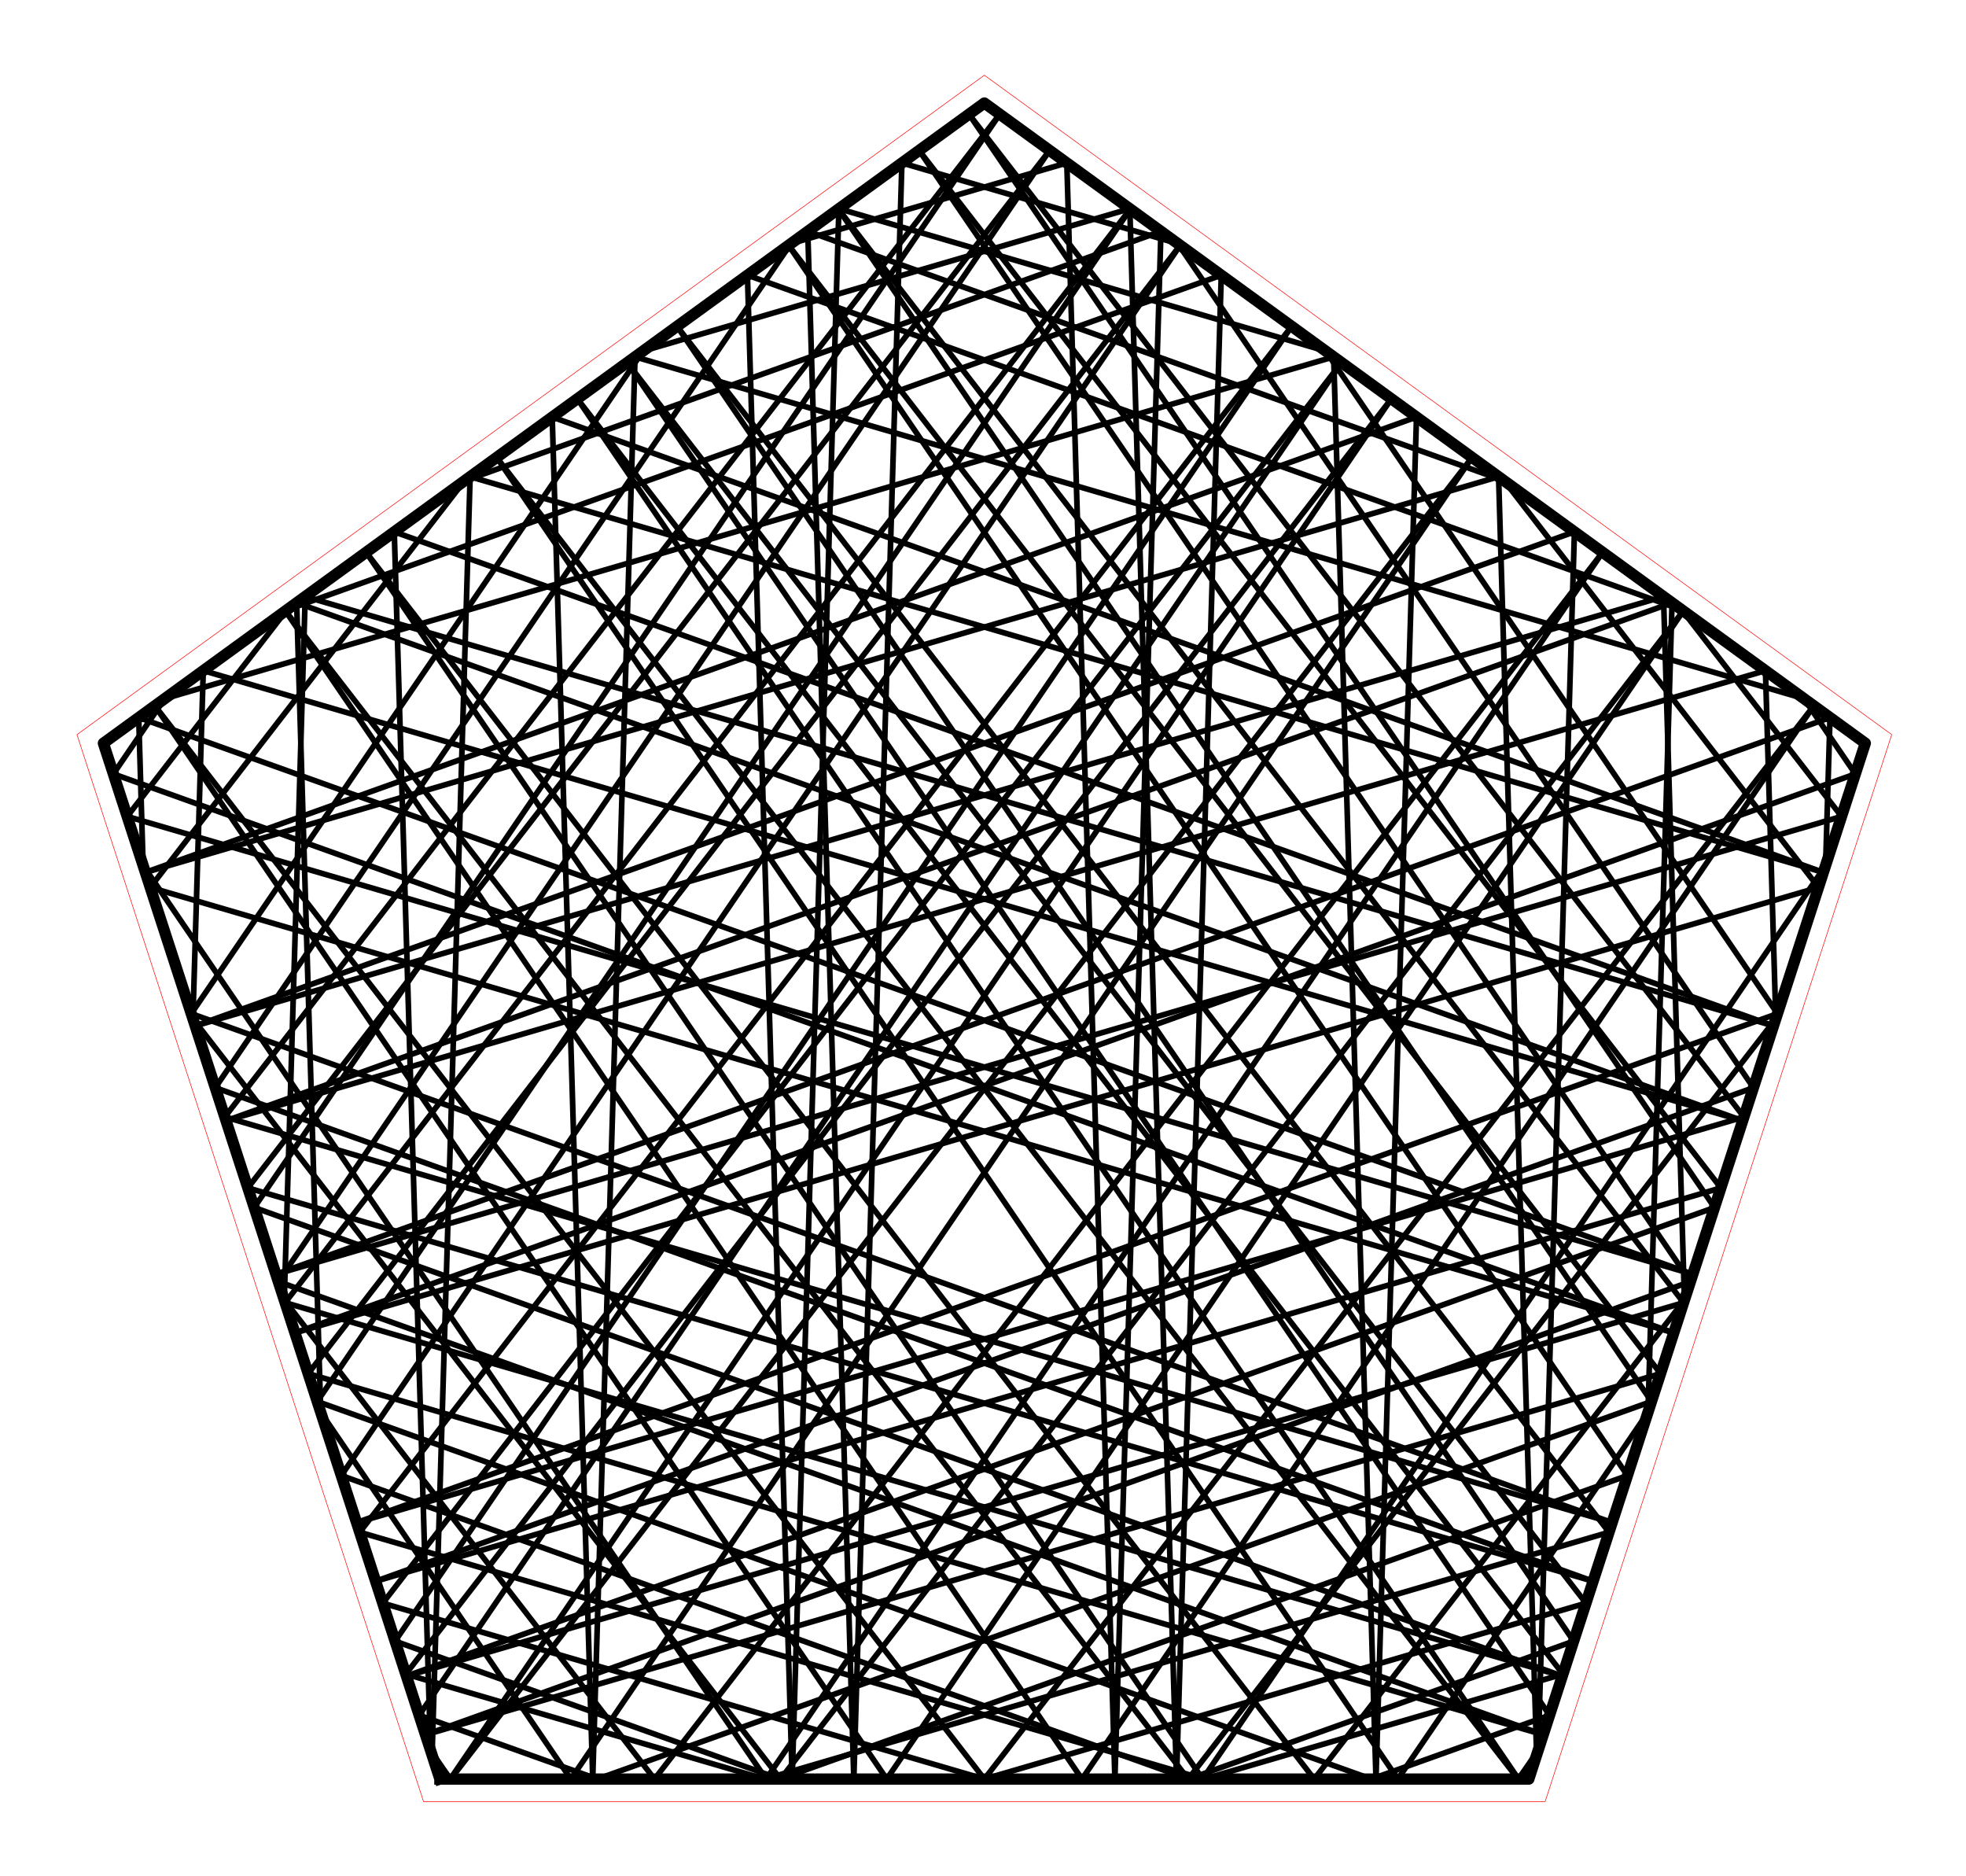 <?xml version="1.0" encoding="utf-8" standalone="no"?>
<!DOCTYPE svg PUBLIC "-//W3C//DTD SVG 1.1//EN"
  "http://www.w3.org/Graphics/SVG/1.1/DTD/svg11.dtd">
<!-- Created with matplotlib (http://matplotlib.org/) -->
<svg height="332pt" version="1.1" viewBox="0 0 348 332" width="348pt" xmlns="http://www.w3.org/2000/svg" xmlns:xlink="http://www.w3.org/1999/xlink">
 <defs>
  <style type="text/css">
*{stroke-linecap:butt;stroke-linejoin:round;stroke-miterlimit:100000;}
  </style>
 </defs>
 <g id="figure_1">
  <g id="patch_1">
   <path d="M 0 332.129 
L 348.48 332.129 
L 348.48 0 
L 0 0 
L 0 332.129 
z
" style="fill:none;"/>
  </g>
  <g id="axes_1">
   <g id="patch_2">
    <path d="M 7.2 324.929 
L 341.28 324.929 
L 341.28 7.2 
L 7.2 7.2 
L 7.2 324.929 
z
" style="fill:none;"/>
   </g>
   <g id="line2d_1">
    <path clip-path="url(#p4bbc5f17f8)" d="M 174.24 314.839 
L 280.73 283.709 
" style="fill:none;stroke:#000000;stroke-linecap:square;"/>
   </g>
   <g id="line2d_2">
    <path clip-path="url(#p4bbc5f17f8)" d="M 280.73 283.709 
L 111.018 64.162 
" style="fill:none;stroke:#000000;stroke-linecap:square;"/>
   </g>
   <g id="line2d_3">
    <path clip-path="url(#p4bbc5f17f8)" d="M 111.018 64.162 
L 274.285 303.543 
" style="fill:none;stroke:#000000;stroke-linecap:square;"/>
   </g>
   <g id="line2d_4">
    <path clip-path="url(#p4bbc5f17f8)" d="M 274.285 303.543 
L 242.742 314.839 
" style="fill:none;stroke:#000000;stroke-linecap:square;"/>
   </g>
   <g id="line2d_5">
    <path clip-path="url(#p4bbc5f17f8)" d="M 242.742 314.839 
L 56.153 248.015 
" style="fill:none;stroke:#000000;stroke-linecap:square;"/>
   </g>
   <g id="line2d_6">
    <path clip-path="url(#p4bbc5f17f8)" d="M 56.153 248.015 
L 200.074 36.999 
" style="fill:none;stroke:#000000;stroke-linecap:square;"/>
   </g>
   <g id="line2d_7">
    <path clip-path="url(#p4bbc5f17f8)" d="M 200.074 36.999 
L 50.472 230.531 
" style="fill:none;stroke:#000000;stroke-linecap:square;"/>
   </g>
   <g id="line2d_8">
    <path clip-path="url(#p4bbc5f17f8)" d="M 50.472 230.531 
L 276.535 296.617 
" style="fill:none;stroke:#000000;stroke-linecap:square;"/>
   </g>
   <g id="line2d_9">
    <path clip-path="url(#p4bbc5f17f8)" d="M 276.535 296.617 
L 45.002 213.696 
" style="fill:none;stroke:#000000;stroke-linecap:square;"/>
   </g>
   <g id="line2d_10">
    <path clip-path="url(#p4bbc5f17f8)" d="M 45.002 213.696 
L 176.967 20.211 
" style="fill:none;stroke:#000000;stroke-linecap:square;"/>
   </g>
   <g id="line2d_11">
    <path clip-path="url(#p4bbc5f17f8)" d="M 176.967 20.211 
L 39.793 197.665 
" style="fill:none;stroke:#000000;stroke-linecap:square;"/>
   </g>
   <g id="line2d_12">
    <path clip-path="url(#p4bbc5f17f8)" d="M 39.793 197.665 
L 285.361 269.454 
" style="fill:none;stroke:#000000;stroke-linecap:square;"/>
   </g>
   <g id="line2d_13">
    <path clip-path="url(#p4bbc5f17f8)" d="M 285.361 269.454 
L 33.851 179.378 
" style="fill:none;stroke:#000000;stroke-linecap:square;"/>
   </g>
   <g id="line2d_14">
    <path clip-path="url(#p4bbc5f17f8)" d="M 33.851 179.378 
L 113.824 62.124 
" style="fill:none;stroke:#000000;stroke-linecap:square;"/>
   </g>
   <g id="line2d_15">
    <path clip-path="url(#p4bbc5f17f8)" d="M 113.824 62.124 
L 199.987 36.935 
" style="fill:none;stroke:#000000;stroke-linecap:square;"/>
   </g>
   <g id="line2d_16">
    <path clip-path="url(#p4bbc5f17f8)" d="M 199.987 36.935 
L 208.256 314.839 
" style="fill:none;stroke:#000000;stroke-linecap:square;"/>
   </g>
   <g id="line2d_17">
    <path clip-path="url(#p4bbc5f17f8)" d="M 208.256 314.839 
L 216.176 48.697 
" style="fill:none;stroke:#000000;stroke-linecap:square;"/>
   </g>
   <g id="line2d_18">
    <path clip-path="url(#p4bbc5f17f8)" d="M 216.176 48.697 
L 50.769 107.936 
" style="fill:none;stroke:#000000;stroke-linecap:square;"/>
   </g>
   <g id="line2d_19">
    <path clip-path="url(#p4bbc5f17f8)" d="M 50.769 107.936 
L 22.515 144.487 
" style="fill:none;stroke:#000000;stroke-linecap:square;"/>
   </g>
   <g id="line2d_20">
    <path clip-path="url(#p4bbc5f17f8)" d="M 22.515 144.487 
L 299.642 225.502 
" style="fill:none;stroke:#000000;stroke-linecap:square;"/>
   </g>
   <g id="line2d_21">
    <path clip-path="url(#p4bbc5f17f8)" d="M 299.642 225.502 
L 24.554 126.982 
" style="fill:none;stroke:#000000;stroke-linecap:square;"/>
   </g>
   <g id="line2d_22">
    <path clip-path="url(#p4bbc5f17f8)" d="M 24.554 126.982 
L 25.333 153.162 
" style="fill:none;stroke:#000000;stroke-linecap:square;"/>
   </g>
   <g id="line2d_23">
    <path clip-path="url(#p4bbc5f17f8)" d="M 25.333 153.162 
L 135.604 314.839 
" style="fill:none;stroke:#000000;stroke-linecap:square;"/>
   </g>
   <g id="line2d_24">
    <path clip-path="url(#p4bbc5f17f8)" d="M 135.604 314.839 
L 283.676 97.739 
" style="fill:none;stroke:#000000;stroke-linecap:square;"/>
   </g>
   <g id="line2d_25">
    <path clip-path="url(#p4bbc5f17f8)" d="M 283.676 97.739 
L 115.854 314.839 
" style="fill:none;stroke:#000000;stroke-linecap:square;"/>
   </g>
   <g id="line2d_26">
    <path clip-path="url(#p4bbc5f17f8)" d="M 115.854 314.839 
L 50.319 230.06 
" style="fill:none;stroke:#000000;stroke-linecap:square;"/>
   </g>
   <g id="line2d_27">
    <path clip-path="url(#p4bbc5f17f8)" d="M 50.319 230.06 
L 54.023 105.572 
" style="fill:none;stroke:#000000;stroke-linecap:square;"/>
   </g>
   <g id="line2d_28">
    <path clip-path="url(#p4bbc5f17f8)" d="M 54.023 105.572 
L 313.923 181.55 
" style="fill:none;stroke:#000000;stroke-linecap:square;"/>
   </g>
   <g id="line2d_29">
    <path clip-path="url(#p4bbc5f17f8)" d="M 313.923 181.55 
L 69.79 94.116 
" style="fill:none;stroke:#000000;stroke-linecap:square;"/>
   </g>
   <g id="line2d_30">
    <path clip-path="url(#p4bbc5f17f8)" d="M 69.79 94.116 
L 76.206 309.731 
" style="fill:none;stroke:#000000;stroke-linecap:square;"/>
   </g>
   <g id="line2d_31">
    <path clip-path="url(#p4bbc5f17f8)" d="M 76.206 309.731 
L 79.69 314.839 
" style="fill:none;stroke:#000000;stroke-linecap:square;"/>
   </g>
   <g id="line2d_32">
    <path clip-path="url(#p4bbc5f17f8)" d="M 79.69 314.839 
L 246.288 70.575 
" style="fill:none;stroke:#000000;stroke-linecap:square;"/>
   </g>
   <g id="line2d_33">
    <path clip-path="url(#p4bbc5f17f8)" d="M 246.288 70.575 
L 71.829 296.262 
" style="fill:none;stroke:#000000;stroke-linecap:square;"/>
   </g>
   <g id="line2d_34">
    <path clip-path="url(#p4bbc5f17f8)" d="M 71.829 296.262 
L 135.377 314.839 
" style="fill:none;stroke:#000000;stroke-linecap:square;"/>
   </g>
   <g id="line2d_35">
    <path clip-path="url(#p4bbc5f17f8)" d="M 135.377 314.839 
L 284.808 271.155 
" style="fill:none;stroke:#000000;stroke-linecap:square;"/>
   </g>
   <g id="line2d_36">
    <path clip-path="url(#p4bbc5f17f8)" d="M 284.808 271.155 
L 119.844 57.75 
" style="fill:none;stroke:#000000;stroke-linecap:square;"/>
   </g>
   <g id="line2d_37">
    <path clip-path="url(#p4bbc5f17f8)" d="M 119.844 57.75 
L 278.544 290.434 
" style="fill:none;stroke:#000000;stroke-linecap:square;"/>
   </g>
   <g id="line2d_38">
    <path clip-path="url(#p4bbc5f17f8)" d="M 278.544 290.434 
L 210.4 314.839 
" style="fill:none;stroke:#000000;stroke-linecap:square;"/>
   </g>
   <g id="line2d_39">
    <path clip-path="url(#p4bbc5f17f8)" d="M 210.4 314.839 
L 60.412 261.123 
" style="fill:none;stroke:#000000;stroke-linecap:square;"/>
   </g>
   <g id="line2d_40">
    <path clip-path="url(#p4bbc5f17f8)" d="M 60.412 261.123 
L 208.9 43.411 
" style="fill:none;stroke:#000000;stroke-linecap:square;"/>
   </g>
   <g id="line2d_41">
    <path clip-path="url(#p4bbc5f17f8)" d="M 208.9 43.411 
L 54.551 243.084 
" style="fill:none;stroke:#000000;stroke-linecap:square;"/>
   </g>
   <g id="line2d_42">
    <path clip-path="url(#p4bbc5f17f8)" d="M 54.551 243.084 
L 273.164 306.993 
" style="fill:none;stroke:#000000;stroke-linecap:square;"/>
   </g>
   <g id="line2d_43">
    <path clip-path="url(#p4bbc5f17f8)" d="M 273.164 306.993 
L 49.261 226.805 
" style="fill:none;stroke:#000000;stroke-linecap:square;"/>
   </g>
   <g id="line2d_44">
    <path clip-path="url(#p4bbc5f17f8)" d="M 49.261 226.805 
L 185.793 26.623 
" style="fill:none;stroke:#000000;stroke-linecap:square;"/>
   </g>
   <g id="line2d_45">
    <path clip-path="url(#p4bbc5f17f8)" d="M 185.793 26.623 
L 43.872 210.219 
" style="fill:none;stroke:#000000;stroke-linecap:square;"/>
   </g>
   <g id="line2d_46">
    <path clip-path="url(#p4bbc5f17f8)" d="M 43.872 210.219 
L 281.99 279.829 
" style="fill:none;stroke:#000000;stroke-linecap:square;"/>
   </g>
   <g id="line2d_47">
    <path clip-path="url(#p4bbc5f17f8)" d="M 281.99 279.829 
L 38.111 192.487 
" style="fill:none;stroke:#000000;stroke-linecap:square;"/>
   </g>
   <g id="line2d_48">
    <path clip-path="url(#p4bbc5f17f8)" d="M 38.111 192.487 
L 139.989 43.114 
" style="fill:none;stroke:#000000;stroke-linecap:square;"/>
   </g>
   <g id="line2d_49">
    <path clip-path="url(#p4bbc5f17f8)" d="M 139.989 43.114 
L 188.836 28.834 
" style="fill:none;stroke:#000000;stroke-linecap:square;"/>
   </g>
   <g id="line2d_50">
    <path clip-path="url(#p4bbc5f17f8)" d="M 188.836 28.834 
L 197.347 314.839 
" style="fill:none;stroke:#000000;stroke-linecap:square;"/>
   </g>
   <g id="line2d_51">
    <path clip-path="url(#p4bbc5f17f8)" d="M 197.347 314.839 
L 205.497 40.939 
" style="fill:none;stroke:#000000;stroke-linecap:square;"/>
   </g>
   <g id="line2d_52">
    <path clip-path="url(#p4bbc5f17f8)" d="M 205.497 40.939 
L 82.211 85.092 
" style="fill:none;stroke:#000000;stroke-linecap:square;"/>
   </g>
   <g id="line2d_53">
    <path clip-path="url(#p4bbc5f17f8)" d="M 82.211 85.092 
L 26.594 157.041 
" style="fill:none;stroke:#000000;stroke-linecap:square;"/>
   </g>
   <g id="line2d_54">
    <path clip-path="url(#p4bbc5f17f8)" d="M 26.594 157.041 
L 296.271 235.877 
" style="fill:none;stroke:#000000;stroke-linecap:square;"/>
   </g>
   <g id="line2d_55">
    <path clip-path="url(#p4bbc5f17f8)" d="M 296.271 235.877 
L 20.069 136.959 
" style="fill:none;stroke:#000000;stroke-linecap:square;"/>
   </g>
   <g id="line2d_56">
    <path clip-path="url(#p4bbc5f17f8)" d="M 20.069 136.959 
L 29.151 123.643 
" style="fill:none;stroke:#000000;stroke-linecap:square;"/>
   </g>
   <g id="line2d_57">
    <path clip-path="url(#p4bbc5f17f8)" d="M 29.151 123.643 
L 236.071 63.152 
" style="fill:none;stroke:#000000;stroke-linecap:square;"/>
   </g>
   <g id="line2d_58">
    <path clip-path="url(#p4bbc5f17f8)" d="M 236.071 63.152 
L 243.561 314.839 
" style="fill:none;stroke:#000000;stroke-linecap:square;"/>
   </g>
   <g id="line2d_59">
    <path clip-path="url(#p4bbc5f17f8)" d="M 243.561 314.839 
L 250.733 73.804 
" style="fill:none;stroke:#000000;stroke-linecap:square;"/>
   </g>
   <g id="line2d_60">
    <path clip-path="url(#p4bbc5f17f8)" d="M 250.733 73.804 
L 25.731 154.386 
" style="fill:none;stroke:#000000;stroke-linecap:square;"/>
   </g>
   <g id="line2d_61">
    <path clip-path="url(#p4bbc5f17f8)" d="M 25.731 154.386 
L 265.264 84.362 
" style="fill:none;stroke:#000000;stroke-linecap:square;"/>
   </g>
   <g id="line2d_62">
    <path clip-path="url(#p4bbc5f17f8)" d="M 265.264 84.362 
L 271.996 310.589 
" style="fill:none;stroke:#000000;stroke-linecap:square;"/>
   </g>
   <g id="line2d_63">
    <path clip-path="url(#p4bbc5f17f8)" d="M 271.996 310.589 
L 268.71 314.839 
" style="fill:none;stroke:#000000;stroke-linecap:square;"/>
   </g>
   <g id="line2d_64">
    <path clip-path="url(#p4bbc5f17f8)" d="M 268.71 314.839 
L 87.911 80.951 
" style="fill:none;stroke:#000000;stroke-linecap:square;"/>
   </g>
   <g id="line2d_65">
    <path clip-path="url(#p4bbc5f17f8)" d="M 87.911 80.951 
L 247.433 314.839 
" style="fill:none;stroke:#000000;stroke-linecap:square;"/>
   </g>
   <g id="line2d_66">
    <path clip-path="url(#p4bbc5f17f8)" d="M 247.433 314.839 
L 291.706 249.927 
" style="fill:none;stroke:#000000;stroke-linecap:square;"/>
   </g>
   <g id="line2d_67">
    <path clip-path="url(#p4bbc5f17f8)" d="M 291.706 249.927 
L 295.969 106.67 
" style="fill:none;stroke:#000000;stroke-linecap:square;"/>
   </g>
   <g id="line2d_68">
    <path clip-path="url(#p4bbc5f17f8)" d="M 295.969 106.67 
L 40.012 198.338 
" style="fill:none;stroke:#000000;stroke-linecap:square;"/>
   </g>
   <g id="line2d_69">
    <path clip-path="url(#p4bbc5f17f8)" d="M 40.012 198.338 
L 312.499 118.68 
" style="fill:none;stroke:#000000;stroke-linecap:square;"/>
   </g>
   <g id="line2d_70">
    <path clip-path="url(#p4bbc5f17f8)" d="M 312.499 118.68 
L 314.332 180.29 
" style="fill:none;stroke:#000000;stroke-linecap:square;"/>
   </g>
   <g id="line2d_71">
    <path clip-path="url(#p4bbc5f17f8)" d="M 314.332 180.29 
L 210.324 314.839 
" style="fill:none;stroke:#000000;stroke-linecap:square;"/>
   </g>
   <g id="line2d_72">
    <path clip-path="url(#p4bbc5f17f8)" d="M 210.324 314.839 
L 50.524 108.114 
" style="fill:none;stroke:#000000;stroke-linecap:square;"/>
   </g>
   <g id="line2d_73">
    <path clip-path="url(#p4bbc5f17f8)" d="M 50.524 108.114 
L 191.519 314.839 
" style="fill:none;stroke:#000000;stroke-linecap:square;"/>
   </g>
   <g id="line2d_74">
    <path clip-path="url(#p4bbc5f17f8)" d="M 191.519 314.839 
L 321.063 124.902 
" style="fill:none;stroke:#000000;stroke-linecap:square;"/>
   </g>
   <g id="line2d_75">
    <path clip-path="url(#p4bbc5f17f8)" d="M 321.063 124.902 
L 174.24 314.839 
" style="fill:none;stroke:#000000;stroke-linecap:square;"/>
   </g>
   <g id="line2d_76">
    <path clip-path="url(#p4bbc5f17f8)" d="M 174.24 314.839 
L 27.417 124.902 
" style="fill:none;stroke:#000000;stroke-linecap:square;"/>
   </g>
   <g id="line2d_77">
    <path clip-path="url(#p4bbc5f17f8)" d="M 27.417 124.902 
L 156.961 314.839 
" style="fill:none;stroke:#000000;stroke-linecap:square;"/>
   </g>
   <g id="line2d_78">
    <path clip-path="url(#p4bbc5f17f8)" d="M 156.961 314.839 
L 297.956 108.114 
" style="fill:none;stroke:#000000;stroke-linecap:square;"/>
   </g>
   <g id="line2d_79">
    <path clip-path="url(#p4bbc5f17f8)" d="M 297.956 108.114 
L 138.156 314.839 
" style="fill:none;stroke:#000000;stroke-linecap:square;"/>
   </g>
   <g id="line2d_80">
    <path clip-path="url(#p4bbc5f17f8)" d="M 138.156 314.839 
L 34.148 180.29 
" style="fill:none;stroke:#000000;stroke-linecap:square;"/>
   </g>
   <g id="line2d_81">
    <path clip-path="url(#p4bbc5f17f8)" d="M 34.148 180.29 
L 35.981 118.68 
" style="fill:none;stroke:#000000;stroke-linecap:square;"/>
   </g>
   <g id="line2d_82">
    <path clip-path="url(#p4bbc5f17f8)" d="M 35.981 118.68 
L 308.468 198.338 
" style="fill:none;stroke:#000000;stroke-linecap:square;"/>
   </g>
   <g id="line2d_83">
    <path clip-path="url(#p4bbc5f17f8)" d="M 308.468 198.338 
L 52.511 106.67 
" style="fill:none;stroke:#000000;stroke-linecap:square;"/>
   </g>
   <g id="line2d_84">
    <path clip-path="url(#p4bbc5f17f8)" d="M 52.511 106.67 
L 56.774 249.927 
" style="fill:none;stroke:#000000;stroke-linecap:square;"/>
   </g>
   <g id="line2d_85">
    <path clip-path="url(#p4bbc5f17f8)" d="M 56.774 249.927 
L 101.047 314.839 
" style="fill:none;stroke:#000000;stroke-linecap:square;"/>
   </g>
   <g id="line2d_86">
    <path clip-path="url(#p4bbc5f17f8)" d="M 101.047 314.839 
L 260.569 80.951 
" style="fill:none;stroke:#000000;stroke-linecap:square;"/>
   </g>
   <g id="line2d_87">
    <path clip-path="url(#p4bbc5f17f8)" d="M 260.569 80.951 
L 79.77 314.839 
" style="fill:none;stroke:#000000;stroke-linecap:square;"/>
   </g>
   <g id="line2d_88">
    <path clip-path="url(#p4bbc5f17f8)" d="M 79.77 314.839 
L 76.484 310.589 
" style="fill:none;stroke:#000000;stroke-linecap:square;"/>
   </g>
   <g id="line2d_89">
    <path clip-path="url(#p4bbc5f17f8)" d="M 76.484 310.589 
L 83.216 84.362 
" style="fill:none;stroke:#000000;stroke-linecap:square;"/>
   </g>
   <g id="line2d_90">
    <path clip-path="url(#p4bbc5f17f8)" d="M 83.216 84.362 
L 322.749 154.386 
" style="fill:none;stroke:#000000;stroke-linecap:square;"/>
   </g>
   <g id="line2d_91">
    <path clip-path="url(#p4bbc5f17f8)" d="M 322.749 154.386 
L 97.747 73.804 
" style="fill:none;stroke:#000000;stroke-linecap:square;"/>
   </g>
   <g id="line2d_92">
    <path clip-path="url(#p4bbc5f17f8)" d="M 97.747 73.804 
L 104.919 314.839 
" style="fill:none;stroke:#000000;stroke-linecap:square;"/>
   </g>
   <g id="line2d_93">
    <path clip-path="url(#p4bbc5f17f8)" d="M 104.919 314.839 
L 112.409 63.152 
" style="fill:none;stroke:#000000;stroke-linecap:square;"/>
   </g>
   <g id="line2d_94">
    <path clip-path="url(#p4bbc5f17f8)" d="M 112.409 63.152 
L 319.329 123.643 
" style="fill:none;stroke:#000000;stroke-linecap:square;"/>
   </g>
   <g id="line2d_95">
    <path clip-path="url(#p4bbc5f17f8)" d="M 319.329 123.643 
L 328.411 136.959 
" style="fill:none;stroke:#000000;stroke-linecap:square;"/>
   </g>
   <g id="line2d_96">
    <path clip-path="url(#p4bbc5f17f8)" d="M 328.411 136.959 
L 52.209 235.877 
" style="fill:none;stroke:#000000;stroke-linecap:square;"/>
   </g>
   <g id="line2d_97">
    <path clip-path="url(#p4bbc5f17f8)" d="M 52.209 235.877 
L 321.886 157.041 
" style="fill:none;stroke:#000000;stroke-linecap:square;"/>
   </g>
   <g id="line2d_98">
    <path clip-path="url(#p4bbc5f17f8)" d="M 321.886 157.041 
L 266.269 85.092 
" style="fill:none;stroke:#000000;stroke-linecap:square;"/>
   </g>
   <g id="line2d_99">
    <path clip-path="url(#p4bbc5f17f8)" d="M 266.269 85.092 
L 142.983 40.939 
" style="fill:none;stroke:#000000;stroke-linecap:square;"/>
   </g>
   <g id="line2d_100">
    <path clip-path="url(#p4bbc5f17f8)" d="M 142.983 40.939 
L 151.133 314.839 
" style="fill:none;stroke:#000000;stroke-linecap:square;"/>
   </g>
   <g id="line2d_101">
    <path clip-path="url(#p4bbc5f17f8)" d="M 151.133 314.839 
L 159.644 28.834 
" style="fill:none;stroke:#000000;stroke-linecap:square;"/>
   </g>
   <g id="line2d_102">
    <path clip-path="url(#p4bbc5f17f8)" d="M 159.644 28.834 
L 208.491 43.114 
" style="fill:none;stroke:#000000;stroke-linecap:square;"/>
   </g>
   <g id="line2d_103">
    <path clip-path="url(#p4bbc5f17f8)" d="M 208.491 43.114 
L 310.369 192.487 
" style="fill:none;stroke:#000000;stroke-linecap:square;"/>
   </g>
   <g id="line2d_104">
    <path clip-path="url(#p4bbc5f17f8)" d="M 310.369 192.487 
L 66.49 279.829 
" style="fill:none;stroke:#000000;stroke-linecap:square;"/>
   </g>
   <g id="line2d_105">
    <path clip-path="url(#p4bbc5f17f8)" d="M 66.49 279.829 
L 304.608 210.219 
" style="fill:none;stroke:#000000;stroke-linecap:square;"/>
   </g>
   <g id="line2d_106">
    <path clip-path="url(#p4bbc5f17f8)" d="M 304.608 210.219 
L 162.687 26.623 
" style="fill:none;stroke:#000000;stroke-linecap:square;"/>
   </g>
   <g id="line2d_107">
    <path clip-path="url(#p4bbc5f17f8)" d="M 162.687 26.623 
L 299.219 226.805 
" style="fill:none;stroke:#000000;stroke-linecap:square;"/>
   </g>
   <g id="line2d_108">
    <path clip-path="url(#p4bbc5f17f8)" d="M 299.219 226.805 
L 75.316 306.993 
" style="fill:none;stroke:#000000;stroke-linecap:square;"/>
   </g>
   <g id="line2d_109">
    <path clip-path="url(#p4bbc5f17f8)" d="M 75.316 306.993 
L 293.929 243.084 
" style="fill:none;stroke:#000000;stroke-linecap:square;"/>
   </g>
   <g id="line2d_110">
    <path clip-path="url(#p4bbc5f17f8)" d="M 293.929 243.084 
L 139.58 43.411 
" style="fill:none;stroke:#000000;stroke-linecap:square;"/>
   </g>
   <g id="line2d_111">
    <path clip-path="url(#p4bbc5f17f8)" d="M 139.58 43.411 
L 288.068 261.123 
" style="fill:none;stroke:#000000;stroke-linecap:square;"/>
   </g>
   <g id="line2d_112">
    <path clip-path="url(#p4bbc5f17f8)" d="M 288.068 261.123 
L 138.08 314.839 
" style="fill:none;stroke:#000000;stroke-linecap:square;"/>
   </g>
   <g id="line2d_113">
    <path clip-path="url(#p4bbc5f17f8)" d="M 138.08 314.839 
L 69.936 290.434 
" style="fill:none;stroke:#000000;stroke-linecap:square;"/>
   </g>
   <g id="line2d_114">
    <path clip-path="url(#p4bbc5f17f8)" d="M 69.936 290.434 
L 228.636 57.75 
" style="fill:none;stroke:#000000;stroke-linecap:square;"/>
   </g>
   <g id="line2d_115">
    <path clip-path="url(#p4bbc5f17f8)" d="M 228.636 57.75 
L 63.672 271.155 
" style="fill:none;stroke:#000000;stroke-linecap:square;"/>
   </g>
   <g id="line2d_116">
    <path clip-path="url(#p4bbc5f17f8)" d="M 63.672 271.155 
L 213.103 314.839 
" style="fill:none;stroke:#000000;stroke-linecap:square;"/>
   </g>
   <g id="line2d_117">
    <path clip-path="url(#p4bbc5f17f8)" d="M 213.103 314.839 
L 276.651 296.262 
" style="fill:none;stroke:#000000;stroke-linecap:square;"/>
   </g>
   <g id="line2d_118">
    <path clip-path="url(#p4bbc5f17f8)" d="M 276.651 296.262 
L 102.192 70.575 
" style="fill:none;stroke:#000000;stroke-linecap:square;"/>
   </g>
   <g id="line2d_119">
    <path clip-path="url(#p4bbc5f17f8)" d="M 102.192 70.575 
L 268.79 314.839 
" style="fill:none;stroke:#000000;stroke-linecap:square;"/>
   </g>
   <g id="line2d_120">
    <path clip-path="url(#p4bbc5f17f8)" d="M 268.79 314.839 
L 272.274 309.731 
" style="fill:none;stroke:#000000;stroke-linecap:square;"/>
   </g>
   <g id="line2d_121">
    <path clip-path="url(#p4bbc5f17f8)" d="M 272.274 309.731 
L 278.69 94.116 
" style="fill:none;stroke:#000000;stroke-linecap:square;"/>
   </g>
   <g id="line2d_122">
    <path clip-path="url(#p4bbc5f17f8)" d="M 278.69 94.116 
L 34.557 181.55 
" style="fill:none;stroke:#000000;stroke-linecap:square;"/>
   </g>
   <g id="line2d_123">
    <path clip-path="url(#p4bbc5f17f8)" d="M 34.557 181.55 
L 294.457 105.572 
" style="fill:none;stroke:#000000;stroke-linecap:square;"/>
   </g>
   <g id="line2d_124">
    <path clip-path="url(#p4bbc5f17f8)" d="M 294.457 105.572 
L 298.161 230.06 
" style="fill:none;stroke:#000000;stroke-linecap:square;"/>
   </g>
   <g id="line2d_125">
    <path clip-path="url(#p4bbc5f17f8)" d="M 298.161 230.06 
L 232.626 314.839 
" style="fill:none;stroke:#000000;stroke-linecap:square;"/>
   </g>
   <g id="line2d_126">
    <path clip-path="url(#p4bbc5f17f8)" d="M 232.626 314.839 
L 64.804 97.739 
" style="fill:none;stroke:#000000;stroke-linecap:square;"/>
   </g>
   <g id="line2d_127">
    <path clip-path="url(#p4bbc5f17f8)" d="M 64.804 97.739 
L 212.876 314.839 
" style="fill:none;stroke:#000000;stroke-linecap:square;"/>
   </g>
   <g id="line2d_128">
    <path clip-path="url(#p4bbc5f17f8)" d="M 212.876 314.839 
L 323.147 153.162 
" style="fill:none;stroke:#000000;stroke-linecap:square;"/>
   </g>
   <g id="line2d_129">
    <path clip-path="url(#p4bbc5f17f8)" d="M 323.147 153.162 
L 323.926 126.982 
" style="fill:none;stroke:#000000;stroke-linecap:square;"/>
   </g>
   <g id="line2d_130">
    <path clip-path="url(#p4bbc5f17f8)" d="M 323.926 126.982 
L 48.838 225.502 
" style="fill:none;stroke:#000000;stroke-linecap:square;"/>
   </g>
   <g id="line2d_131">
    <path clip-path="url(#p4bbc5f17f8)" d="M 48.838 225.502 
L 325.965 144.487 
" style="fill:none;stroke:#000000;stroke-linecap:square;"/>
   </g>
   <g id="line2d_132">
    <path clip-path="url(#p4bbc5f17f8)" d="M 325.965 144.487 
L 297.711 107.936 
" style="fill:none;stroke:#000000;stroke-linecap:square;"/>
   </g>
   <g id="line2d_133">
    <path clip-path="url(#p4bbc5f17f8)" d="M 297.711 107.936 
L 132.304 48.697 
" style="fill:none;stroke:#000000;stroke-linecap:square;"/>
   </g>
   <g id="line2d_134">
    <path clip-path="url(#p4bbc5f17f8)" d="M 132.304 48.697 
L 140.224 314.839 
" style="fill:none;stroke:#000000;stroke-linecap:square;"/>
   </g>
   <g id="line2d_135">
    <path clip-path="url(#p4bbc5f17f8)" d="M 140.224 314.839 
L 148.493 36.935 
" style="fill:none;stroke:#000000;stroke-linecap:square;"/>
   </g>
   <g id="line2d_136">
    <path clip-path="url(#p4bbc5f17f8)" d="M 148.493 36.935 
L 234.656 62.124 
" style="fill:none;stroke:#000000;stroke-linecap:square;"/>
   </g>
   <g id="line2d_137">
    <path clip-path="url(#p4bbc5f17f8)" d="M 234.656 62.124 
L 314.629 179.378 
" style="fill:none;stroke:#000000;stroke-linecap:square;"/>
   </g>
   <g id="line2d_138">
    <path clip-path="url(#p4bbc5f17f8)" d="M 314.629 179.378 
L 63.119 269.454 
" style="fill:none;stroke:#000000;stroke-linecap:square;"/>
   </g>
   <g id="line2d_139">
    <path clip-path="url(#p4bbc5f17f8)" d="M 63.119 269.454 
L 308.687 197.665 
" style="fill:none;stroke:#000000;stroke-linecap:square;"/>
   </g>
   <g id="line2d_140">
    <path clip-path="url(#p4bbc5f17f8)" d="M 308.687 197.665 
L 171.513 20.211 
" style="fill:none;stroke:#000000;stroke-linecap:square;"/>
   </g>
   <g id="line2d_141">
    <path clip-path="url(#p4bbc5f17f8)" d="M 171.513 20.211 
L 303.478 213.696 
" style="fill:none;stroke:#000000;stroke-linecap:square;"/>
   </g>
   <g id="line2d_142">
    <path clip-path="url(#p4bbc5f17f8)" d="M 303.478 213.696 
L 71.945 296.617 
" style="fill:none;stroke:#000000;stroke-linecap:square;"/>
   </g>
   <g id="line2d_143">
    <path clip-path="url(#p4bbc5f17f8)" d="M 71.945 296.617 
L 298.008 230.531 
" style="fill:none;stroke:#000000;stroke-linecap:square;"/>
   </g>
   <g id="line2d_144">
    <path clip-path="url(#p4bbc5f17f8)" d="M 298.008 230.531 
L 148.406 36.999 
" style="fill:none;stroke:#000000;stroke-linecap:square;"/>
   </g>
   <g id="line2d_145">
    <path clip-path="url(#p4bbc5f17f8)" d="M 148.406 36.999 
L 292.327 248.015 
" style="fill:none;stroke:#000000;stroke-linecap:square;"/>
   </g>
   <g id="line2d_146">
    <path clip-path="url(#p4bbc5f17f8)" d="M 292.327 248.015 
L 105.738 314.839 
" style="fill:none;stroke:#000000;stroke-linecap:square;"/>
   </g>
   <g id="line2d_147">
    <path clip-path="url(#p4bbc5f17f8)" d="M 105.738 314.839 
L 74.195 303.543 
" style="fill:none;stroke:#000000;stroke-linecap:square;"/>
   </g>
   <g id="line2d_148">
    <path clip-path="url(#p4bbc5f17f8)" d="M 74.195 303.543 
L 237.462 64.162 
" style="fill:none;stroke:#000000;stroke-linecap:square;"/>
   </g>
   <g id="line2d_149">
    <path clip-path="url(#p4bbc5f17f8)" d="M 237.462 64.162 
L 67.75 283.709 
" style="fill:none;stroke:#000000;stroke-linecap:square;"/>
   </g>
   <g id="line2d_150">
    <path clip-path="url(#p4bbc5f17f8)" d="M 67.75 283.709 
L 174.24 314.839 
" style="fill:none;stroke:#000000;stroke-linecap:square;"/>
   </g>
   <g id="line2d_151">
    <path clip-path="url(#p4bbc5f17f8)" d="M 77.865 314.839 
L 270.615 314.839 
L 330.177 131.524 
L 174.24 18.229 
L 18.303 131.524 
L 77.865 314.839 
" style="fill:none;stroke:#000000;stroke-linecap:square;stroke-width:2.0;"/>
   </g>
   <g id="line2d_152">
    <path clip-path="url(#p4bbc5f17f8)" d="M 74.974 318.819 
L 273.506 318.819 
L 334.855 130.004 
L 174.24 13.31 
L 13.625 130.004 
L 74.974 318.819 
" style="fill:none;stroke:#ff0000;stroke-linecap:square;stroke-width:0.1;"/>
   </g>
   <g id="matplotlib.axis_1"/>
   <g id="matplotlib.axis_2"/>
  </g>
 </g>
 <defs>
  <clipPath id="p4bbc5f17f8">
   <rect height="317.729" width="334.08" x="7.2" y="7.2"/>
  </clipPath>
 </defs>
</svg>
